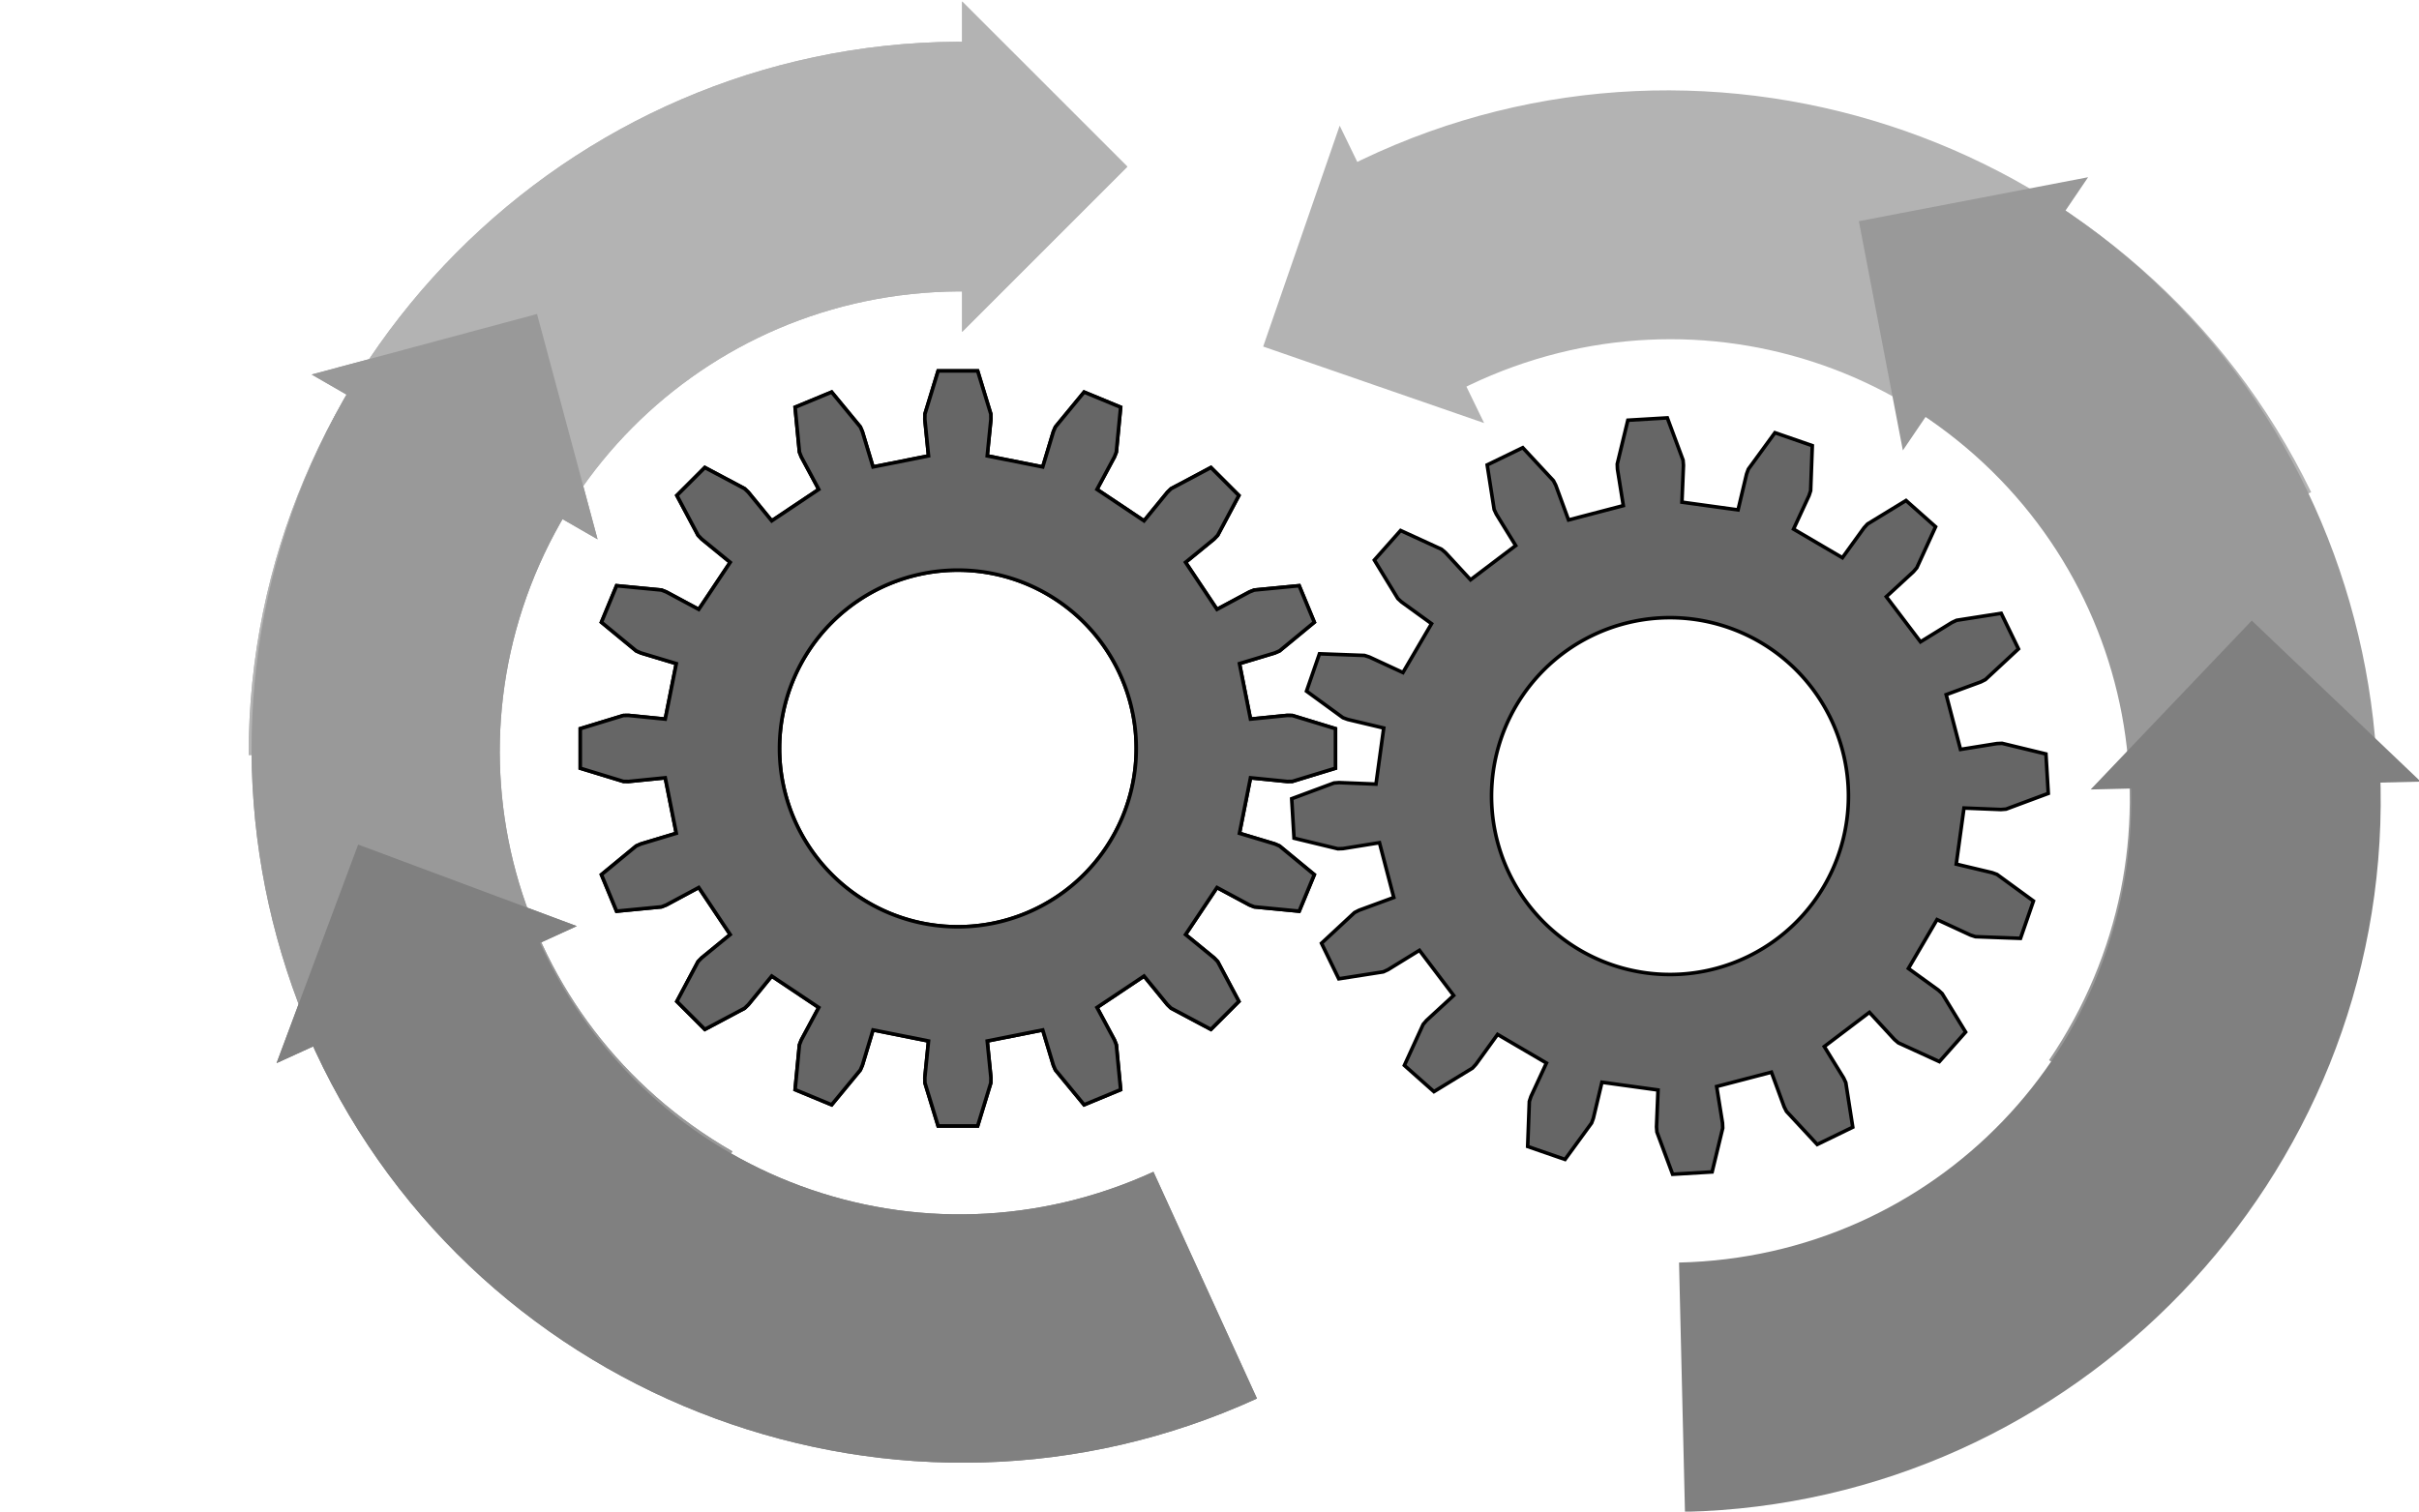 <?xml version="1.0" encoding="UTF-8" standalone="no"?>
<!-- Created with Inkscape (http://www.inkscape.org/) -->

<svg
   xmlns:dc="http://purl.org/dc/elements/1.1/"
   xmlns:cc="http://creativecommons.org/ns#"
   xmlns:rdf="http://www.w3.org/1999/02/22-rdf-syntax-ns#"
   xmlns:svg="http://www.w3.org/2000/svg"
   xmlns="http://www.w3.org/2000/svg"
   xmlns:sodipodi="http://sodipodi.sourceforge.net/DTD/sodipodi-0.dtd"
   xmlns:inkscape="http://www.inkscape.org/namespaces/inkscape"
   width="179.696mm"
   height="112.316mm"
   viewBox="0 0 179.696 112.316"
   version="1.1"
   id="svg8"
   inkscape:version="0.92.3 (2405546, 2018-03-11)"
   sodipodi:docname="LogoDevOps.svg">
  <sodipodi:namedview
     id="base"
     pagecolor="#ffffff"
     bordercolor="#666666"
     borderopacity="1.0"
     inkscape:pageopacity="0.0"
     inkscape:pageshadow="2"
     inkscape:zoom="0.73762626"
     inkscape:cx="1194.8504"
     inkscape:cy="163.27441"
     inkscape:document-units="mm"
     inkscape:current-layer="layer1"
     showgrid="false"
     inkscape:object-nodes="true"
     inkscape:window-width="1920"
     inkscape:window-height="1053"
     inkscape:window-x="0"
     inkscape:window-y="27"
     inkscape:window-maximized="1"
     showborder="true"
     fit-margin-top="0"
     fit-margin-left="0"
     fit-margin-right="0"
     fit-margin-bottom="0" />
  <defs
     id="defs2" />
  <g
     id="layer1"
     inkscape:groupmode="layer"
     inkscape:label="Calque 1"
     transform="translate(211.137,-79.384)">
    <path
       d="m -140.229,118.935 a 35.454,35.454 0 0 1 -35.379,35.454 35.454,35.454 0 0 1 -35.529,-35.303 35.454,35.454 0 0 1 35.227,-35.604 35.454,35.454 0 0 1 35.679,35.151"
       sodipodi:open="true"
       sodipodi:end="6.2746681"
       sodipodi:start="0"
       sodipodi:ry="35.454166"
       sodipodi:rx="35.454166"
       sodipodi:cy="118.93542"
       sodipodi:cx="-175.68333"
       sodipodi:type="arc"
       id="path815"
       style="opacity:1;fill:#000000;fill-opacity:0;stroke:none;stroke-width:1;stroke-linecap:square;stroke-linejoin:miter;stroke-miterlimit:0;stroke-dasharray:0.5, 0.5;stroke-dashoffset:0;stroke-opacity:1" />
    <g
       id="g1431"
       transform="translate(18.803,9.395)">
      <path
         style="color:#000000;font-style:normal;font-variant:normal;font-weight:normal;font-stretch:normal;font-size:medium;line-height:normal;font-family:sans-serif;font-variant-ligatures:normal;font-variant-position:normal;font-variant-caps:normal;font-variant-numeric:normal;font-variant-alternates:normal;font-feature-settings:normal;text-indent:0;text-align:start;text-decoration:none;text-decoration-line:none;text-decoration-style:solid;text-decoration-color:#000000;letter-spacing:normal;word-spacing:normal;text-transform:none;writing-mode:lr-tb;direction:ltr;text-orientation:mixed;dominant-baseline:auto;baseline-shift:baseline;text-anchor:start;white-space:normal;shape-padding:0;clip-rule:nonzero;display:inline;overflow:visible;visibility:visible;opacity:1;isolation:auto;mix-blend-mode:normal;color-interpolation:sRGB;color-interpolation-filters:linearRGB;solid-color:#000000;solid-opacity:1;vector-effect:none;fill:#b3b3b3;fill-opacity:1;fill-rule:nonzero;stroke:none;stroke-width:70;stroke-linecap:square;stroke-linejoin:round;stroke-miterlimit:0;stroke-dasharray:none;stroke-dashoffset:0;stroke-opacity:1;paint-order:fill markers stroke;color-rendering:auto;image-rendering:auto;shape-rendering:auto;text-rendering:auto;enable-background:accumulate"
         d="m -597.998,264.525 v 11.299 c -0.476,-3.4e-4 -0.949,-0.011 -1.426,-0.008 -109.561,0.7 -198.65,90.518 -198.566,199.996 h 69.992 c -0.088,-71.829 57.141,-129.533 129.023,-129.992 0.327,-0.002 0.651,0.006 0.977,0.006 v 11.346 l 46.324,-46.324 z"
         transform="scale(0.265)"
         id="path819"
         inkscape:connector-curvature="0"
         inkscape:transform-center-x="20.129071"
         inkscape:transform-center-y="-27.991989" />
      <path
         inkscape:transform-center-y="6.5181905"
         inkscape:transform-center-x="34.972893"
         inkscape:connector-curvature="0"
         id="path845"
         d="m -206.786,97.817 2.59,1.493 c -0.063,0.109 -0.128,0.216 -0.19,0.326 -14.318,25.206 -5.503,57.496 19.602,71.944 l 9.249,-16.043 c -16.476,-9.472 -22.14,-30.215 -12.746,-46.753 0.043,-0.075 0.087,-0.148 0.13,-0.223 l 2.601,1.499 -4.497,-16.74 z"
         style="color:#000000;font-style:normal;font-variant:normal;font-weight:normal;font-stretch:normal;font-size:medium;line-height:normal;font-family:sans-serif;font-variant-ligatures:normal;font-variant-position:normal;font-variant-caps:normal;font-variant-numeric:normal;font-variant-alternates:normal;font-feature-settings:normal;text-indent:0;text-align:start;text-decoration:none;text-decoration-line:none;text-decoration-style:solid;text-decoration-color:#000000;letter-spacing:normal;word-spacing:normal;text-transform:none;writing-mode:lr-tb;direction:ltr;text-orientation:mixed;dominant-baseline:auto;baseline-shift:baseline;text-anchor:start;white-space:normal;shape-padding:0;clip-rule:nonzero;display:inline;overflow:visible;visibility:visible;opacity:1;isolation:auto;mix-blend-mode:normal;color-interpolation:sRGB;color-interpolation-filters:linearRGB;solid-color:#000000;solid-opacity:1;vector-effect:none;fill:#999999;fill-opacity:1;fill-rule:nonzero;stroke:none;stroke-width:18.521;stroke-linecap:square;stroke-linejoin:round;stroke-miterlimit:0;stroke-dasharray:none;stroke-dashoffset:0;stroke-opacity:1;paint-order:fill markers stroke;color-rendering:auto;image-rendering:auto;shape-rendering:auto;text-rendering:auto;enable-background:accumulate" />
      <path
         style="color:#000000;font-style:normal;font-variant:normal;font-weight:normal;font-stretch:normal;font-size:medium;line-height:normal;font-family:sans-serif;font-variant-ligatures:normal;font-variant-position:normal;font-variant-caps:normal;font-variant-numeric:normal;font-variant-alternates:normal;font-feature-settings:normal;text-indent:0;text-align:start;text-decoration:none;text-decoration-line:none;text-decoration-style:solid;text-decoration-color:#000000;letter-spacing:normal;word-spacing:normal;text-transform:none;writing-mode:lr-tb;direction:ltr;text-orientation:mixed;dominant-baseline:auto;baseline-shift:baseline;text-anchor:start;white-space:normal;shape-padding:0;clip-rule:nonzero;display:inline;overflow:visible;visibility:visible;opacity:1;isolation:auto;mix-blend-mode:normal;color-interpolation:sRGB;color-interpolation-filters:linearRGB;solid-color:#000000;solid-opacity:1;vector-effect:none;fill:#808080;fill-opacity:1;fill-rule:nonzero;stroke:none;stroke-width:18.521;stroke-linecap:square;stroke-linejoin:round;stroke-miterlimit:0;stroke-dasharray:none;stroke-dashoffset:0;stroke-opacity:1;paint-order:fill markers stroke;color-rendering:auto;image-rendering:auto;shape-rendering:auto;text-rendering:auto;enable-background:accumulate"
         d="m -209.395,148.982 2.72,-1.241 c 0.052,0.115 0.102,0.23 0.155,0.344 12.206,26.294 43.613,37.868 69.954,25.819 l -7.69,-16.846 c -17.279,7.913 -37.456,0.479 -45.464,-16.772 -0.036,-0.078 -0.07,-0.157 -0.106,-0.236 l 2.731,-1.247 -16.24,-6.06 z"
         id="path1390"
         inkscape:connector-curvature="0"
         inkscape:transform-center-x="14.560443"
         inkscape:transform-center-y="29.77505" />
    </g>
    <path
       style="fill:#666666;fill-opacity:1;stroke:#000000;stroke-width:1"
       d="m -533.768,403.566 -3.695,12.088 -0.027,1.439 1.033,10.295 -15.562,3.096 -2.986,-9.906 -0.574,-1.32 -8.039,-9.754 -10.236,4.24 1.211,12.582 0.527,1.34 4.895,9.115 -13.193,8.816 -6.549,-8.01 -1.037,-1.002 -11.158,-5.932 -7.836,7.834 5.934,11.158 1.002,1.037 8.008,6.549 -8.814,13.193 -9.115,-4.893 -1.342,-0.529 -12.58,-1.211 -4.24,10.236 9.752,8.039 1.322,0.576 9.906,2.984 -3.096,15.562 -10.295,-1.033 -1.441,0.027 -12.086,3.695 v 11.08 l 12.086,3.695 1.441,0.025 10.295,-1.031 3.096,15.562 -9.906,2.984 -1.322,0.574 -9.752,8.041 4.24,10.236 12.58,-1.213 1.342,-0.527 9.115,-4.893 8.814,13.191 -8.008,6.551 -1.002,1.035 -5.934,11.16 7.836,7.834 11.158,-5.934 1.037,-1 6.549,-8.01 13.193,8.816 -4.895,9.115 -0.527,1.34 -1.211,12.58 10.236,4.24 8.039,-9.752 0.574,-1.32 2.986,-9.906 15.562,3.096 -1.033,10.293 0.027,1.441 3.695,12.086 h 11.08 l 3.695,-12.086 0.025,-1.441 -1.033,-10.293 15.562,-3.096 2.986,9.906 0.574,1.32 8.039,9.752 10.236,-4.24 -1.211,-12.58 -0.527,-1.34 -4.895,-9.115 13.193,-8.816 6.549,8.01 1.037,1 11.16,5.934 7.834,-7.834 -5.934,-11.16 -1,-1.035 -8.01,-6.551 8.814,-13.191 9.115,4.893 1.342,0.527 12.58,1.213 4.24,-10.236 -9.752,-8.041 -1.322,-0.574 -9.904,-2.984 3.094,-15.562 10.295,1.031 1.441,-0.025 12.086,-3.695 v -11.08 l -12.086,-3.695 -1.441,-0.027 -10.295,1.033 -3.094,-15.562 9.904,-2.984 1.322,-0.576 9.752,-8.039 -4.24,-10.236 -12.58,1.211 -1.342,0.529 -9.115,4.893 -8.814,-13.193 8.01,-6.549 1,-1.037 5.934,-11.158 -7.834,-7.834 -11.16,5.932 -1.037,1.002 -6.549,8.01 -13.193,-8.816 4.895,-9.115 0.527,-1.34 1.211,-12.582 -10.236,-4.24 -8.039,9.754 -0.574,1.32 -2.986,9.906 -15.562,-3.096 1.033,-10.295 -0.025,-1.439 -3.695,-12.088 z m 5.541,55.854 a 50,50 0 0 1 50,50 50,50 0 0 1 -50,50 50,50 0 0 1 -50,-50 50,50 0 0 1 50,-50 z"
       transform="scale(0.265)"
       id="path1399"
       inkscape:connector-curvature="0" />
    <g
       id="g1461">
      <g
         id="g1452"
         transform="translate(18.803,9.395)">
        <path
           style="color:#000000;font-style:normal;font-variant:normal;font-weight:normal;font-stretch:normal;font-size:medium;line-height:normal;font-family:sans-serif;font-variant-ligatures:normal;font-variant-position:normal;font-variant-caps:normal;font-variant-numeric:normal;font-variant-alternates:normal;font-feature-settings:normal;text-indent:0;text-align:start;text-decoration:none;text-decoration-line:none;text-decoration-style:solid;text-decoration-color:#000000;letter-spacing:normal;word-spacing:normal;text-transform:none;writing-mode:lr-tb;direction:ltr;text-orientation:mixed;dominant-baseline:auto;baseline-shift:baseline;text-anchor:start;white-space:normal;shape-padding:0;clip-rule:nonzero;display:inline;overflow:visible;visibility:visible;opacity:1;isolation:auto;mix-blend-mode:normal;color-interpolation:sRGB;color-interpolation-filters:linearRGB;solid-color:#000000;solid-opacity:1;vector-effect:none;fill:#b3b3b3;fill-opacity:1;fill-rule:nonzero;stroke:none;stroke-width:70;stroke-linecap:square;stroke-linejoin:round;stroke-miterlimit:0;stroke-dasharray:none;stroke-dashoffset:0;stroke-opacity:1;paint-order:fill markers stroke;color-rendering:auto;image-rendering:auto;shape-rendering:auto;text-rendering:auto;enable-background:accumulate"
           d="m -597.998,264.525 v 11.299 c -0.476,-3.4e-4 -0.949,-0.011 -1.426,-0.008 -109.561,0.7 -198.65,90.518 -198.566,199.996 h 69.992 c -0.088,-71.829 57.141,-129.533 129.023,-129.992 0.327,-0.002 0.651,0.006 0.977,0.006 v 11.346 l 46.324,-46.324 z"
           transform="scale(0.265)"
           id="path1446"
           inkscape:connector-curvature="0"
           inkscape:transform-center-x="20.129071"
           inkscape:transform-center-y="-27.991989" />
        <path
           inkscape:transform-center-y="6.5181905"
           inkscape:transform-center-x="34.972893"
           inkscape:connector-curvature="0"
           id="path1448"
           d="m -206.786,97.817 2.59,1.493 c -0.063,0.109 -0.128,0.216 -0.19,0.326 -14.318,25.206 -5.503,57.496 19.602,71.944 l 9.249,-16.043 c -16.476,-9.472 -22.14,-30.215 -12.746,-46.753 0.043,-0.075 0.087,-0.148 0.13,-0.223 l 2.601,1.499 -4.497,-16.74 z"
           style="color:#000000;font-style:normal;font-variant:normal;font-weight:normal;font-stretch:normal;font-size:medium;line-height:normal;font-family:sans-serif;font-variant-ligatures:normal;font-variant-position:normal;font-variant-caps:normal;font-variant-numeric:normal;font-variant-alternates:normal;font-feature-settings:normal;text-indent:0;text-align:start;text-decoration:none;text-decoration-line:none;text-decoration-style:solid;text-decoration-color:#000000;letter-spacing:normal;word-spacing:normal;text-transform:none;writing-mode:lr-tb;direction:ltr;text-orientation:mixed;dominant-baseline:auto;baseline-shift:baseline;text-anchor:start;white-space:normal;shape-padding:0;clip-rule:nonzero;display:inline;overflow:visible;visibility:visible;opacity:1;isolation:auto;mix-blend-mode:normal;color-interpolation:sRGB;color-interpolation-filters:linearRGB;solid-color:#000000;solid-opacity:1;vector-effect:none;fill:#999999;fill-opacity:1;fill-rule:nonzero;stroke:none;stroke-width:18.521;stroke-linecap:square;stroke-linejoin:round;stroke-miterlimit:0;stroke-dasharray:none;stroke-dashoffset:0;stroke-opacity:1;paint-order:fill markers stroke;color-rendering:auto;image-rendering:auto;shape-rendering:auto;text-rendering:auto;enable-background:accumulate" />
        <path
           style="color:#000000;font-style:normal;font-variant:normal;font-weight:normal;font-stretch:normal;font-size:medium;line-height:normal;font-family:sans-serif;font-variant-ligatures:normal;font-variant-position:normal;font-variant-caps:normal;font-variant-numeric:normal;font-variant-alternates:normal;font-feature-settings:normal;text-indent:0;text-align:start;text-decoration:none;text-decoration-line:none;text-decoration-style:solid;text-decoration-color:#000000;letter-spacing:normal;word-spacing:normal;text-transform:none;writing-mode:lr-tb;direction:ltr;text-orientation:mixed;dominant-baseline:auto;baseline-shift:baseline;text-anchor:start;white-space:normal;shape-padding:0;clip-rule:nonzero;display:inline;overflow:visible;visibility:visible;opacity:1;isolation:auto;mix-blend-mode:normal;color-interpolation:sRGB;color-interpolation-filters:linearRGB;solid-color:#000000;solid-opacity:1;vector-effect:none;fill:#808080;fill-opacity:1;fill-rule:nonzero;stroke:none;stroke-width:18.521;stroke-linecap:square;stroke-linejoin:round;stroke-miterlimit:0;stroke-dasharray:none;stroke-dashoffset:0;stroke-opacity:1;paint-order:fill markers stroke;color-rendering:auto;image-rendering:auto;shape-rendering:auto;text-rendering:auto;enable-background:accumulate"
           d="m -209.395,148.982 2.72,-1.241 c 0.052,0.115 0.102,0.23 0.155,0.344 12.206,26.294 43.613,37.868 69.954,25.819 l -7.69,-16.846 c -17.279,7.913 -37.456,0.479 -45.464,-16.772 -0.036,-0.078 -0.07,-0.157 -0.106,-0.236 l 2.731,-1.247 -16.24,-6.06 z"
           id="path1450"
           inkscape:connector-curvature="0"
           inkscape:transform-center-x="14.560443"
           inkscape:transform-center-y="29.77505" />
      </g>
      <path
         style="fill:#666666;fill-opacity:1;stroke:#000000;stroke-width:1"
         d="m -533.768,403.566 -3.695,12.088 -0.027,1.439 1.033,10.295 -15.562,3.096 -2.986,-9.906 -0.574,-1.32 -8.039,-9.754 -10.236,4.24 1.211,12.582 0.527,1.34 4.895,9.115 -13.193,8.816 -6.549,-8.01 -1.037,-1.002 -11.158,-5.932 -7.836,7.834 5.934,11.158 1.002,1.037 8.008,6.549 -8.814,13.193 -9.115,-4.893 -1.342,-0.529 -12.58,-1.211 -4.24,10.236 9.752,8.039 1.322,0.576 9.906,2.984 -3.096,15.562 -10.295,-1.033 -1.441,0.027 -12.086,3.695 v 11.08 l 12.086,3.695 1.441,0.025 10.295,-1.031 3.096,15.562 -9.906,2.984 -1.322,0.574 -9.752,8.041 4.24,10.236 12.58,-1.213 1.342,-0.527 9.115,-4.893 8.814,13.191 -8.008,6.551 -1.002,1.035 -5.934,11.16 7.836,7.834 11.158,-5.934 1.037,-1 6.549,-8.01 13.193,8.816 -4.895,9.115 -0.527,1.34 -1.211,12.58 10.236,4.24 8.039,-9.752 0.574,-1.32 2.986,-9.906 15.562,3.096 -1.033,10.293 0.027,1.441 3.695,12.086 h 11.08 l 3.695,-12.086 0.025,-1.441 -1.033,-10.293 15.562,-3.096 2.986,9.906 0.574,1.32 8.039,9.752 10.236,-4.24 -1.211,-12.58 -0.527,-1.34 -4.895,-9.115 13.193,-8.816 6.549,8.01 1.037,1 11.16,5.934 7.834,-7.834 -5.934,-11.16 -1,-1.035 -8.01,-6.551 8.814,-13.191 9.115,4.893 1.342,0.527 12.58,1.213 4.24,-10.236 -9.752,-8.041 -1.322,-0.574 -9.904,-2.984 3.094,-15.562 10.295,1.031 1.441,-0.025 12.086,-3.695 v -11.08 l -12.086,-3.695 -1.441,-0.027 -10.295,1.033 -3.094,-15.562 9.904,-2.984 1.322,-0.576 9.752,-8.039 -4.24,-10.236 -12.58,1.211 -1.342,0.529 -9.115,4.893 -8.814,-13.193 8.01,-6.549 1,-1.037 5.934,-11.158 -7.834,-7.834 -11.16,5.932 -1.037,1.002 -6.549,8.01 -13.193,-8.816 4.895,-9.115 0.527,-1.34 1.211,-12.582 -10.236,-4.24 -8.039,9.754 -0.574,1.32 -2.986,9.906 -15.562,-3.096 1.033,-10.295 -0.025,-1.439 -3.695,-12.088 z m 5.541,55.854 a 50,50 0 0 1 50,50 50,50 0 0 1 -50,50 50,50 0 0 1 -50,-50 50,50 0 0 1 50,-50 z"
         transform="scale(0.265)"
         id="path1454"
         inkscape:connector-curvature="0" />
    </g>
    <g
       id="g1473"
       transform="matrix(-0.9,0.437,0.437,0.9,-272.057,78.21)">
      <g
         transform="translate(18.803,9.395)"
         id="g1469">
        <path
           inkscape:transform-center-y="-27.991989"
           inkscape:transform-center-x="20.129071"
           inkscape:connector-curvature="0"
           id="path1463"
           transform="scale(0.265)"
           d="m -597.998,264.525 v 11.299 c -0.476,-3.4e-4 -0.949,-0.011 -1.426,-0.008 -109.561,0.7 -198.65,90.518 -198.566,199.996 h 69.992 c -0.088,-71.829 57.141,-129.533 129.023,-129.992 0.327,-0.002 0.651,0.006 0.977,0.006 v 11.346 l 46.324,-46.324 z"
           style="color:#000000;font-style:normal;font-variant:normal;font-weight:normal;font-stretch:normal;font-size:medium;line-height:normal;font-family:sans-serif;font-variant-ligatures:normal;font-variant-position:normal;font-variant-caps:normal;font-variant-numeric:normal;font-variant-alternates:normal;font-feature-settings:normal;text-indent:0;text-align:start;text-decoration:none;text-decoration-line:none;text-decoration-style:solid;text-decoration-color:#000000;letter-spacing:normal;word-spacing:normal;text-transform:none;writing-mode:lr-tb;direction:ltr;text-orientation:mixed;dominant-baseline:auto;baseline-shift:baseline;text-anchor:start;white-space:normal;shape-padding:0;clip-rule:nonzero;display:inline;overflow:visible;visibility:visible;opacity:1;isolation:auto;mix-blend-mode:normal;color-interpolation:sRGB;color-interpolation-filters:linearRGB;solid-color:#000000;solid-opacity:1;vector-effect:none;fill:#b3b3b3;fill-opacity:1;fill-rule:nonzero;stroke:none;stroke-width:70;stroke-linecap:square;stroke-linejoin:round;stroke-miterlimit:0;stroke-dasharray:none;stroke-dashoffset:0;stroke-opacity:1;paint-order:fill markers stroke;color-rendering:auto;image-rendering:auto;shape-rendering:auto;text-rendering:auto;enable-background:accumulate" />
        <path
           style="color:#000000;font-style:normal;font-variant:normal;font-weight:normal;font-stretch:normal;font-size:medium;line-height:normal;font-family:sans-serif;font-variant-ligatures:normal;font-variant-position:normal;font-variant-caps:normal;font-variant-numeric:normal;font-variant-alternates:normal;font-feature-settings:normal;text-indent:0;text-align:start;text-decoration:none;text-decoration-line:none;text-decoration-style:solid;text-decoration-color:#000000;letter-spacing:normal;word-spacing:normal;text-transform:none;writing-mode:lr-tb;direction:ltr;text-orientation:mixed;dominant-baseline:auto;baseline-shift:baseline;text-anchor:start;white-space:normal;shape-padding:0;clip-rule:nonzero;display:inline;overflow:visible;visibility:visible;opacity:1;isolation:auto;mix-blend-mode:normal;color-interpolation:sRGB;color-interpolation-filters:linearRGB;solid-color:#000000;solid-opacity:1;vector-effect:none;fill:#999999;fill-opacity:1;fill-rule:nonzero;stroke:none;stroke-width:18.521;stroke-linecap:square;stroke-linejoin:round;stroke-miterlimit:0;stroke-dasharray:none;stroke-dashoffset:0;stroke-opacity:1;paint-order:fill markers stroke;color-rendering:auto;image-rendering:auto;shape-rendering:auto;text-rendering:auto;enable-background:accumulate"
           d="m -206.786,97.817 2.59,1.493 c -0.063,0.109 -0.128,0.216 -0.19,0.326 -14.318,25.206 -5.503,57.496 19.602,71.944 l 9.249,-16.043 c -16.476,-9.472 -22.14,-30.215 -12.746,-46.753 0.043,-0.075 0.087,-0.148 0.13,-0.223 l 2.601,1.499 -4.497,-16.74 z"
           id="path1465"
           inkscape:connector-curvature="0"
           inkscape:transform-center-x="34.972893"
           inkscape:transform-center-y="6.5181905" />
        <path
           inkscape:transform-center-y="29.77505"
           inkscape:transform-center-x="14.560443"
           inkscape:connector-curvature="0"
           id="path1467"
           d="m -209.395,148.982 2.72,-1.241 c 0.052,0.115 0.102,0.23 0.155,0.344 12.206,26.294 43.613,37.868 69.954,25.819 l -7.69,-16.846 c -17.279,7.913 -37.456,0.479 -45.464,-16.772 -0.036,-0.078 -0.07,-0.157 -0.106,-0.236 l 2.731,-1.247 -16.24,-6.06 z"
           style="color:#000000;font-style:normal;font-variant:normal;font-weight:normal;font-stretch:normal;font-size:medium;line-height:normal;font-family:sans-serif;font-variant-ligatures:normal;font-variant-position:normal;font-variant-caps:normal;font-variant-numeric:normal;font-variant-alternates:normal;font-feature-settings:normal;text-indent:0;text-align:start;text-decoration:none;text-decoration-line:none;text-decoration-style:solid;text-decoration-color:#000000;letter-spacing:normal;word-spacing:normal;text-transform:none;writing-mode:lr-tb;direction:ltr;text-orientation:mixed;dominant-baseline:auto;baseline-shift:baseline;text-anchor:start;white-space:normal;shape-padding:0;clip-rule:nonzero;display:inline;overflow:visible;visibility:visible;opacity:1;isolation:auto;mix-blend-mode:normal;color-interpolation:sRGB;color-interpolation-filters:linearRGB;solid-color:#000000;solid-opacity:1;vector-effect:none;fill:#808080;fill-opacity:1;fill-rule:nonzero;stroke:none;stroke-width:18.521;stroke-linecap:square;stroke-linejoin:round;stroke-miterlimit:0;stroke-dasharray:none;stroke-dashoffset:0;stroke-opacity:1;paint-order:fill markers stroke;color-rendering:auto;image-rendering:auto;shape-rendering:auto;text-rendering:auto;enable-background:accumulate" />
      </g>
      <path
         id="path1471"
         transform="scale(0.265)"
         d="m -533.768,403.566 -3.695,12.088 -0.027,1.439 1.033,10.295 -15.562,3.096 -2.986,-9.906 -0.574,-1.32 -8.039,-9.754 -10.236,4.24 1.211,12.582 0.527,1.34 4.895,9.115 -13.193,8.816 -6.549,-8.01 -1.037,-1.002 -11.158,-5.932 -7.836,7.834 5.934,11.158 1.002,1.037 8.008,6.549 -8.814,13.193 -9.115,-4.893 -1.342,-0.529 -12.58,-1.211 -4.24,10.236 9.752,8.039 1.322,0.576 9.906,2.984 -3.096,15.562 -10.295,-1.033 -1.441,0.027 -12.086,3.695 v 11.08 l 12.086,3.695 1.441,0.025 10.295,-1.031 3.096,15.562 -9.906,2.984 -1.322,0.574 -9.752,8.041 4.24,10.236 12.58,-1.213 1.342,-0.527 9.115,-4.893 8.814,13.191 -8.008,6.551 -1.002,1.035 -5.934,11.16 7.836,7.834 11.158,-5.934 1.037,-1 6.549,-8.01 13.193,8.816 -4.895,9.115 -0.527,1.34 -1.211,12.58 10.236,4.24 8.039,-9.752 0.574,-1.32 2.986,-9.906 15.562,3.096 -1.033,10.293 0.027,1.441 3.695,12.086 h 11.08 l 3.695,-12.086 0.025,-1.441 -1.033,-10.293 15.562,-3.096 2.986,9.906 0.574,1.32 8.039,9.752 10.236,-4.24 -1.211,-12.58 -0.527,-1.34 -4.895,-9.115 13.193,-8.816 6.549,8.01 1.037,1 11.16,5.934 7.834,-7.834 -5.934,-11.16 -1,-1.035 -8.01,-6.551 8.814,-13.191 9.115,4.893 1.342,0.527 12.58,1.213 4.24,-10.236 -9.752,-8.041 -1.322,-0.574 -9.904,-2.984 3.094,-15.562 10.295,1.031 1.441,-0.025 12.086,-3.695 v -11.08 l -12.086,-3.695 -1.441,-0.027 -10.295,1.033 -3.094,-15.562 9.904,-2.984 1.322,-0.576 9.752,-8.039 -4.24,-10.236 -12.58,1.211 -1.342,0.529 -9.115,4.893 -8.814,-13.193 8.01,-6.549 1,-1.037 5.934,-11.158 -7.834,-7.834 -11.16,5.932 -1.037,1.002 -6.549,8.01 -13.193,-8.816 4.895,-9.115 0.527,-1.34 1.211,-12.582 -10.236,-4.24 -8.039,9.754 -0.574,1.32 -2.986,9.906 -15.562,-3.096 1.033,-10.295 -0.025,-1.439 -3.695,-12.088 z m 5.541,55.854 a 50,50 0 0 1 50,50 50,50 0 0 1 -50,50 50,50 0 0 1 -50,-50 50,50 0 0 1 50,-50 z"
         style="fill:#666666;fill-opacity:1;stroke:#000000;stroke-width:1"
         inkscape:connector-curvature="0" />
    </g>
  </g>
</svg>
